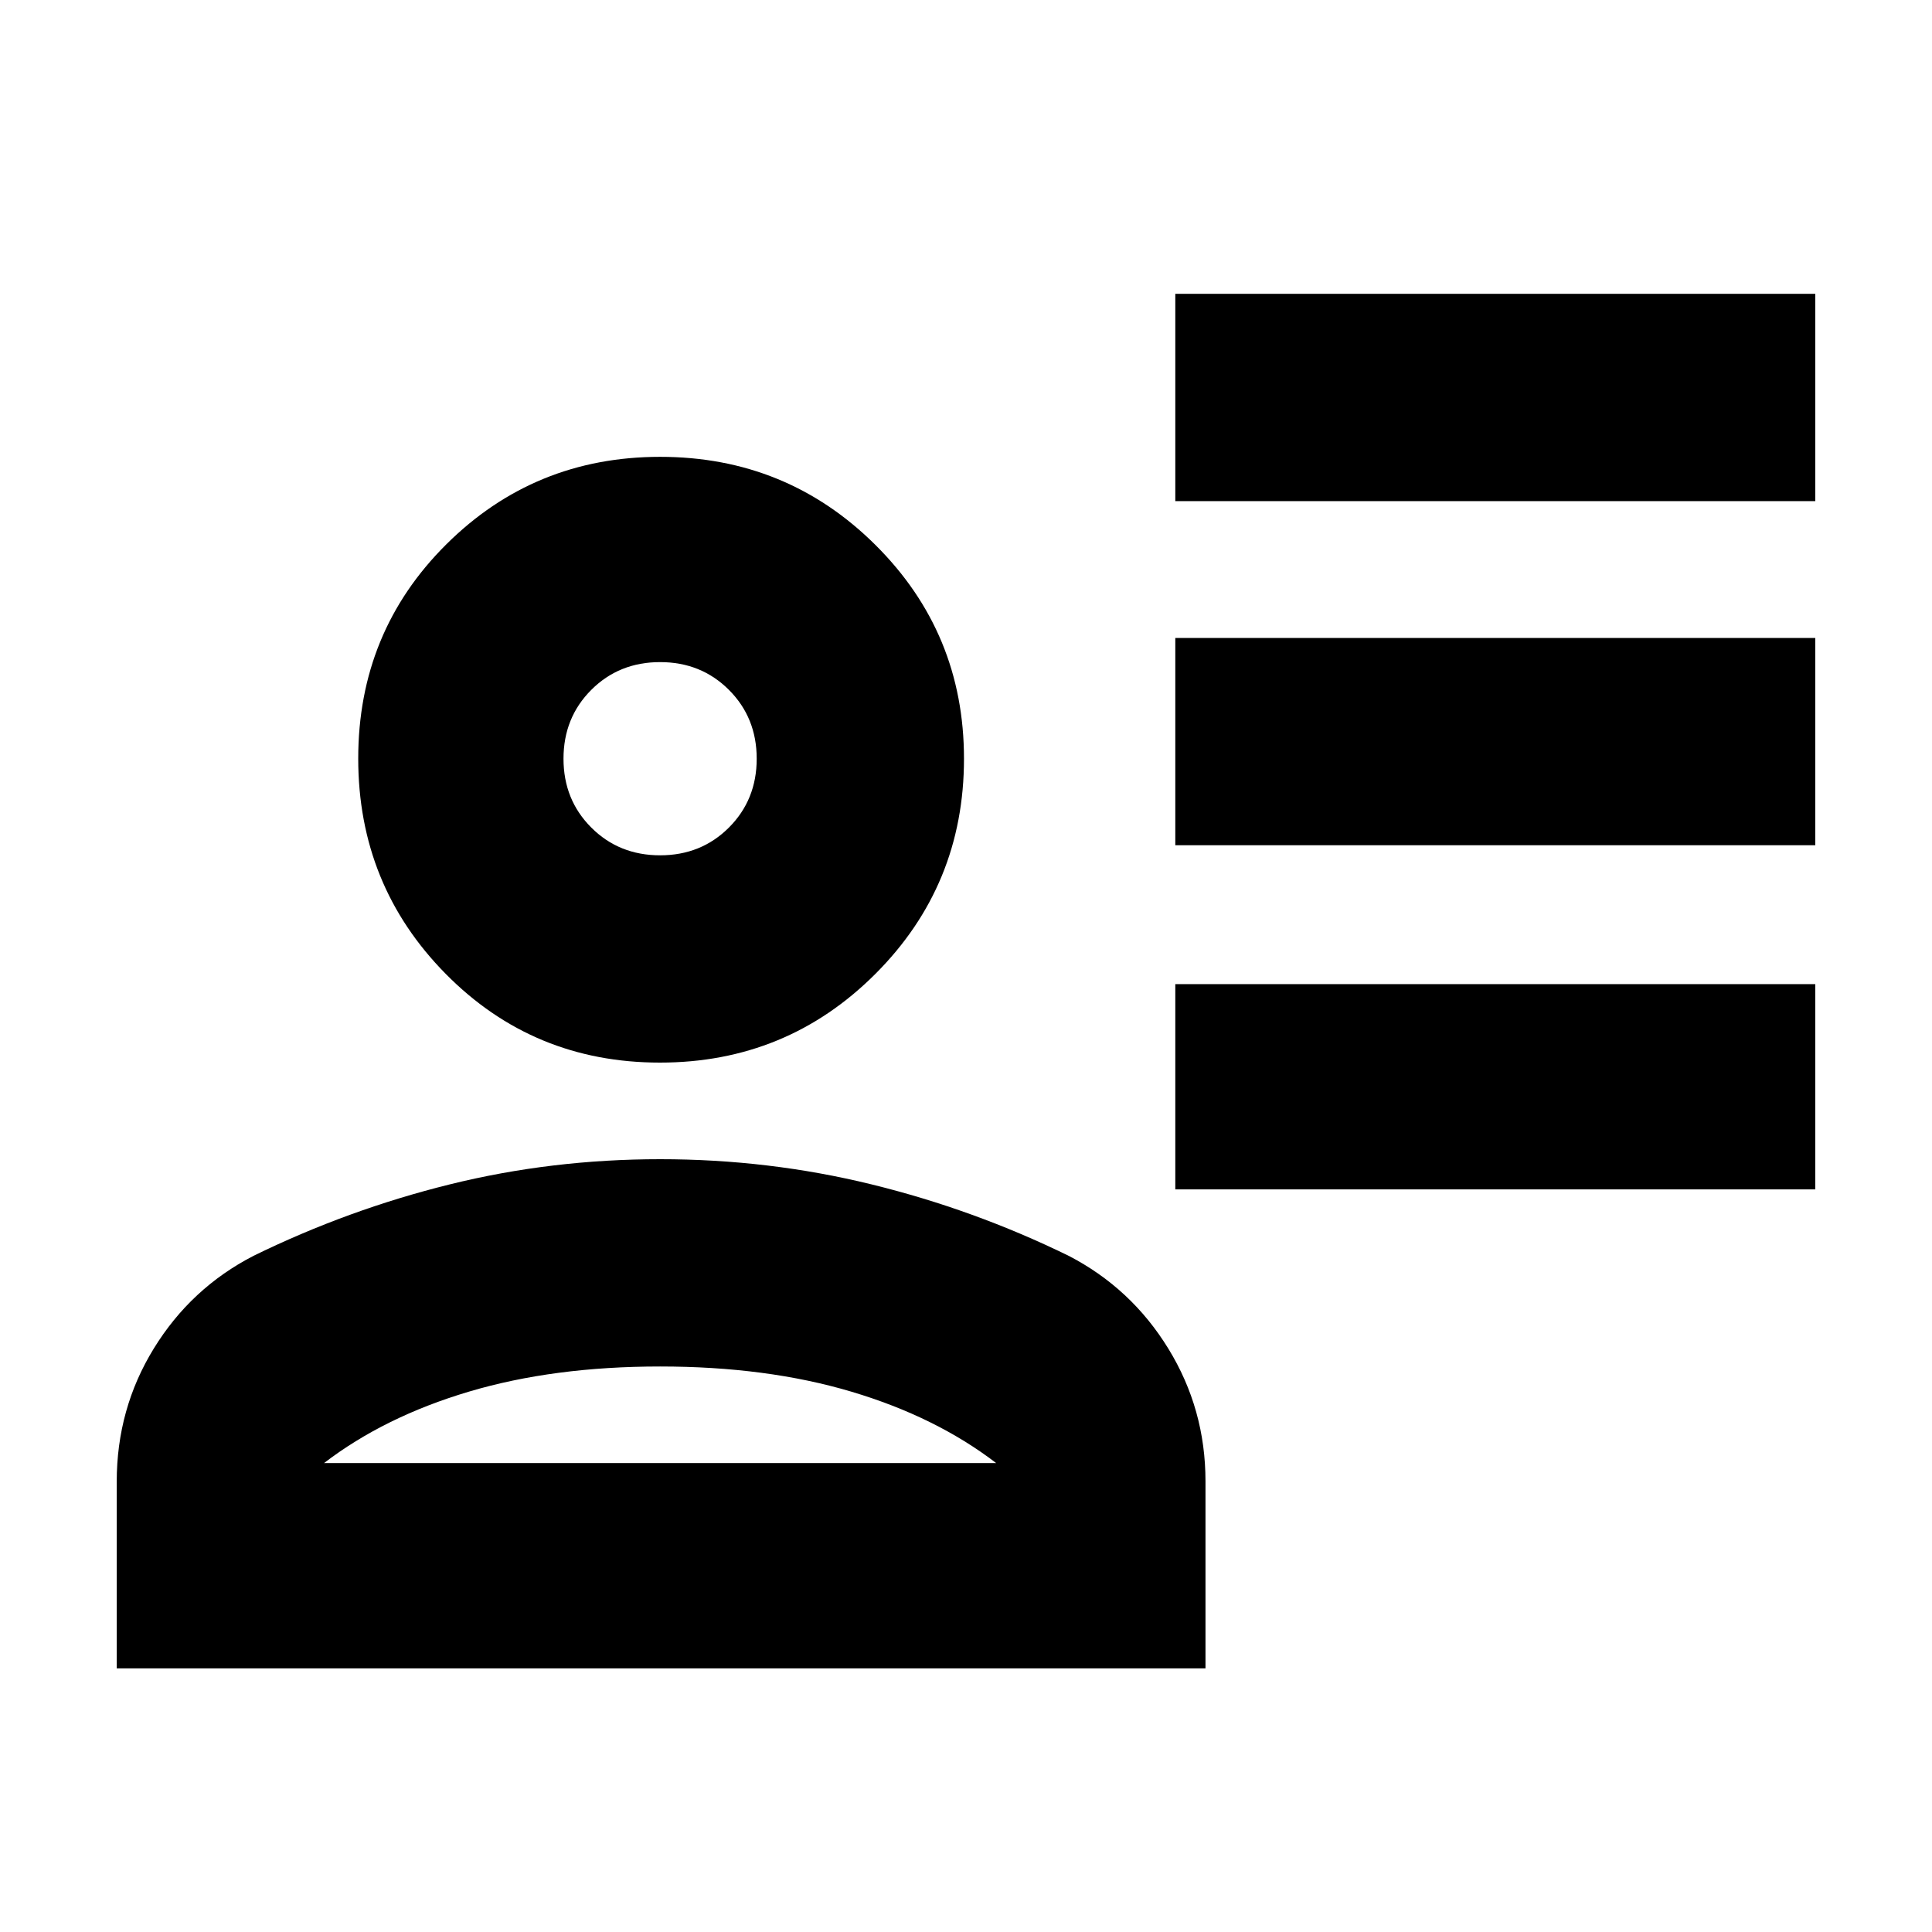 <svg xmlns="http://www.w3.org/2000/svg" height="20" viewBox="0 -960 960 960" width="20"><path d="M584-711v-103h318v103H584Zm0 171v-103h318v103H584Zm0 171v-102h318v102H584Zm-256.06-63Q265-432 221.5-476.06t-43.5-107q0-62.94 43.75-106.44T328-733q62.92 0 106.96 43.75Q479-645.5 479-583q0 62.92-44.06 106.96-44.06 44.04-107 44.04ZM58-131v-92.77q0-36.23 18.45-66.21Q94.89-319.96 126-336q47-23 97.56-35.5 50.55-12.5 104.5-12.5Q382-384 433-371.5t98 35.5q31.11 16.09 49.55 46.14Q599-259.8 599-224v93H58Zm103-102h334q-30-23-72-35.5T328-281q-53 0-95 12.5T161-233Zm167-302q20.4 0 34.2-13.8Q376-562.6 376-583q0-20.4-13.8-34.2Q348.4-631 328-631q-20.4 0-34.2 13.8Q280-603.4 280-583q0 20.4 13.8 34.2Q307.6-535 328-535Zm0-48Zm0 350Z"/></svg>